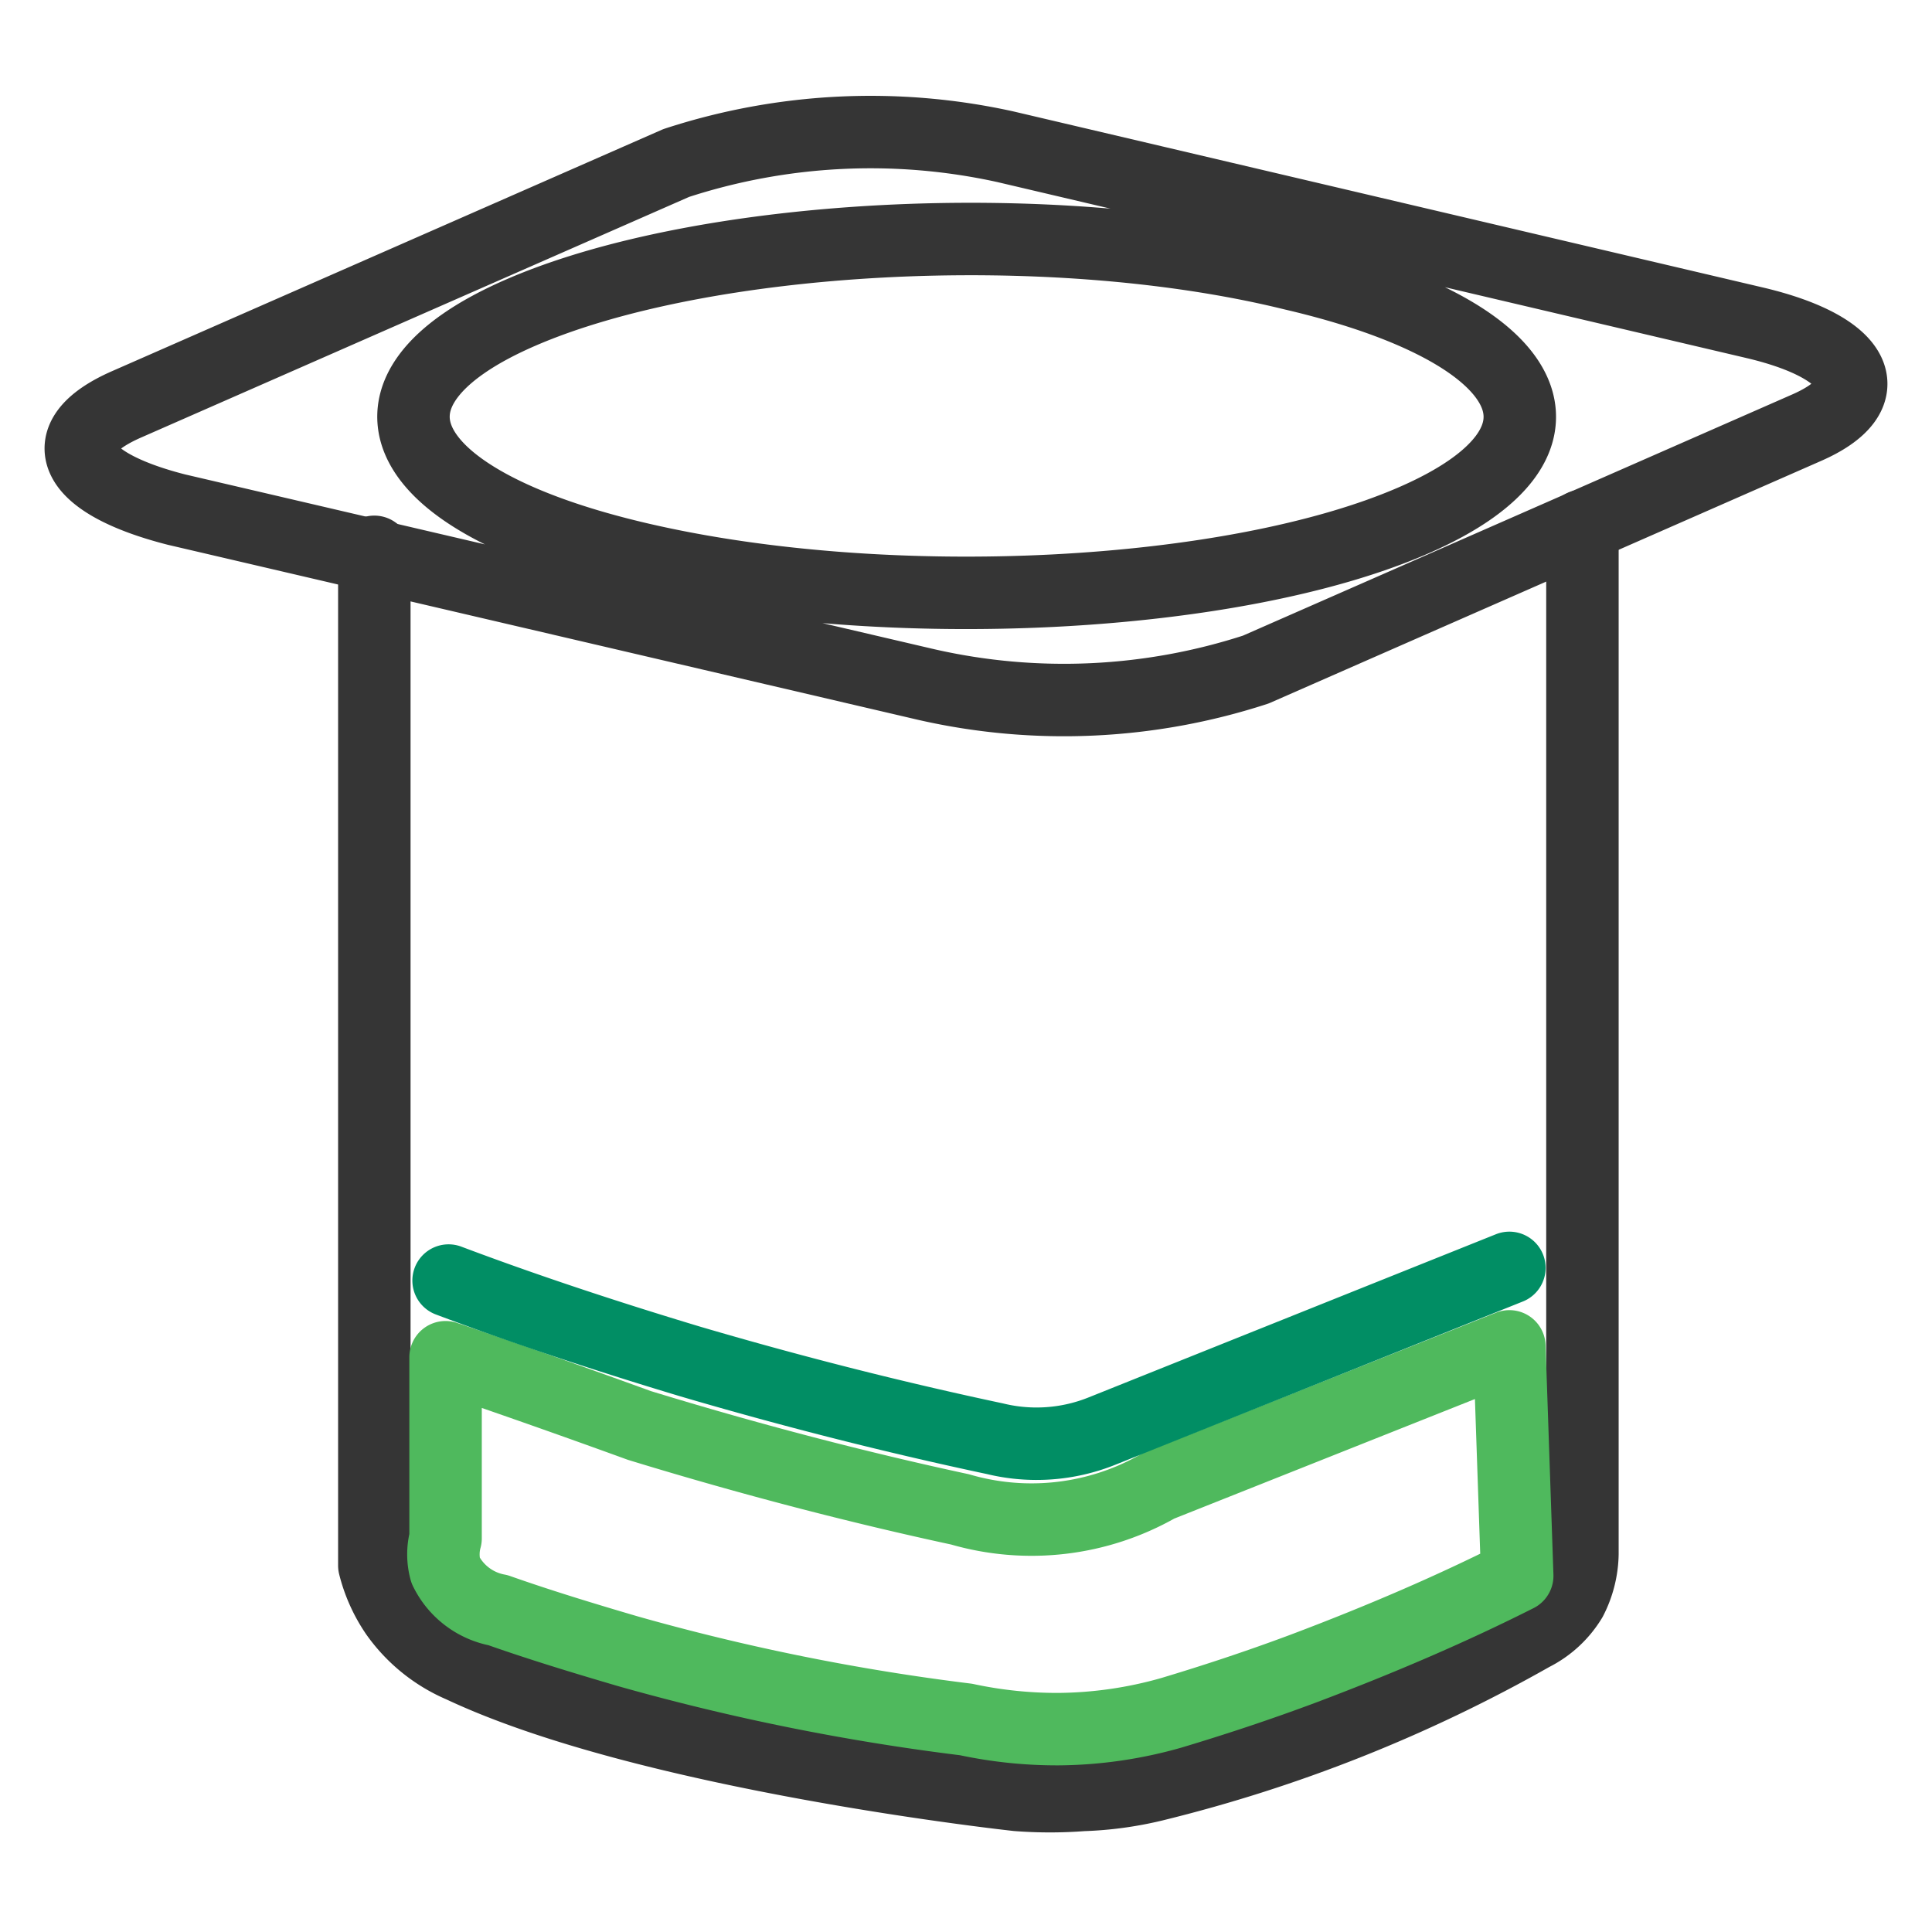 <svg xmlns="http://www.w3.org/2000/svg" viewBox="0 0 32 32">
  <g fill="none" stroke-linecap="round" stroke-linejoin="round" stroke-width="1.2">
    <g stroke="#353535">
      <path d="M6.2,9.14V25.93a2.48,2.48,0,0,0,.36.8,2.55,2.55,0,0,0,1.08.87c3.12,1.47,9.21,2.13,9.21,2.13a7.08,7.08,0,0,0,1.08,0,5.84,5.84,0,0,0,1.18-.16,24.52,24.52,0,0,0,6.27-2.49,1.57,1.57,0,0,0,.64-.59,1.71,1.71,0,0,0,.19-.75V8.71"/>
      <path d="M15.35,11.34,2.92,8.44C1.2,8,.82,7.26,2.09,6.7l9.11-4a10.37,10.37,0,0,1,5.45-.27L29.08,5.35c1.72.41,2.1,1.19.83,1.74l-9.11,4A10.26,10.26,0,0,1,15.35,11.34Zm6.06-6.8c-4.07-1-9.8-.66-12.79.64s-2.11,3.13,2,4.08,9.8.66,12.79-.64S25.49,5.49,21.41,4.54Z"/>
    </g>
    <path d="M15.9,25c-1.67-.36-3.45-.82-5.31-1.39Q8.91,23,7.38,22.48l0,3a1,1,0,0,0,0,.53,1.21,1.21,0,0,0,.87.66c.68.24,1.4.46,2.15.68a37.28,37.28,0,0,0,5.6,1.13,7.18,7.18,0,0,0,1.53.16,7,7,0,0,0,1.87-.27c.7-.21,1.43-.45,2.18-.73,1.3-.49,2.48-1,3.55-1.54l-.13-3.8-5.81,2.31A4.24,4.24,0,0,1,15.9,25Z" stroke="#4FB95D"/>
    <path d="M25,21l-6.74,2.7a2.91,2.91,0,0,1-1.78.13c-1.6-.34-3.28-.76-5.05-1.28-1.43-.43-2.78-.88-4-1.34" stroke="#018E64"/>
  </g>
</svg>